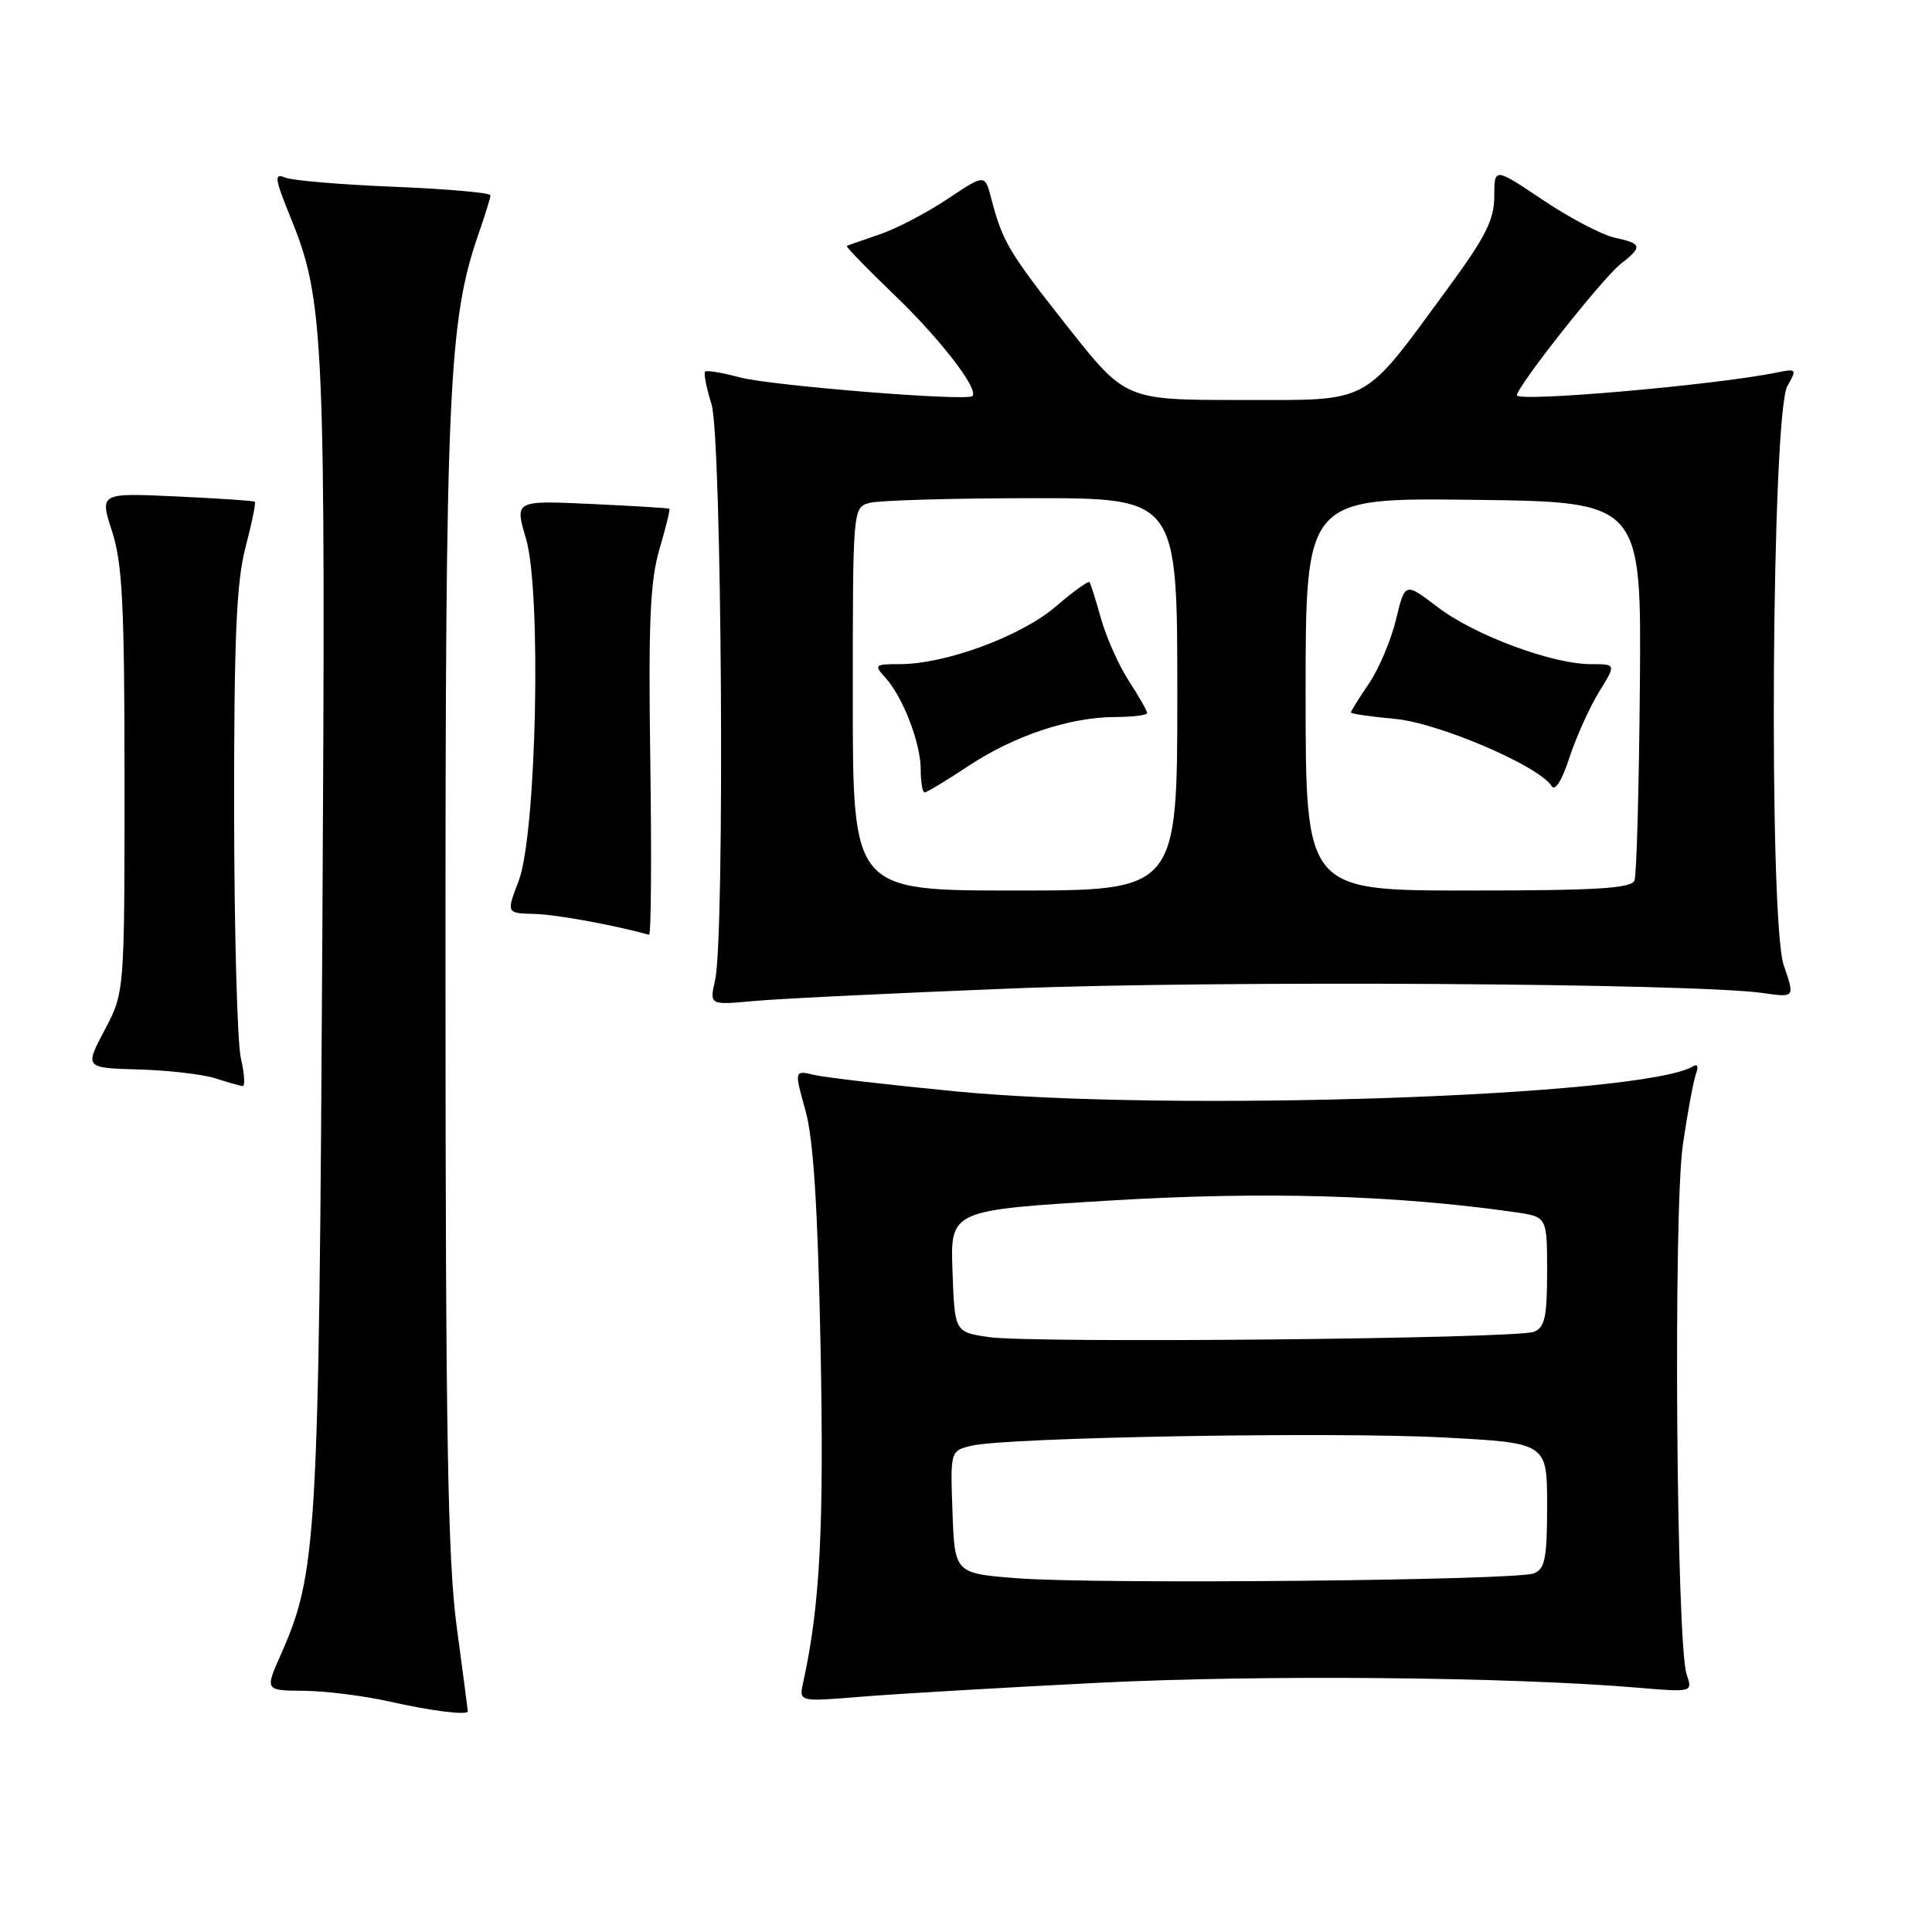 <?xml version="1.0" encoding="UTF-8" standalone="no"?>
<!DOCTYPE svg PUBLIC "-//W3C//DTD SVG 1.1//EN" "http://www.w3.org/Graphics/SVG/1.1/DTD/svg11.dtd" >
<svg xmlns="http://www.w3.org/2000/svg" xmlns:xlink="http://www.w3.org/1999/xlink" version="1.1" viewBox="0 0 256 256">
 <g >
 <path fill="currentColor"
d=" M 61.99 226.75 C 61.99 226.61 61.32 221.55 60.51 215.50 C 59.33 206.65 59.04 189.83 59.03 129.50 C 59.01 51.48 59.42 42.45 63.44 30.90 C 64.28 28.48 64.98 26.22 64.99 25.88 C 64.99 25.54 59.26 25.04 52.25 24.75 C 45.24 24.47 38.73 23.92 37.78 23.53 C 36.29 22.91 36.39 23.62 38.51 28.84 C 42.98 39.82 43.17 44.28 42.71 124.22 C 42.25 204.46 42.02 208.38 37.16 219.36 C 35.11 224.00 35.11 224.00 40.31 224.04 C 43.16 224.07 48.20 224.70 51.50 225.44 C 57.12 226.71 62.01 227.32 61.99 226.75 Z  M 145.50 222.98 C 167.01 221.90 199.95 222.19 216.90 223.62 C 224.30 224.24 224.30 224.24 223.49 221.87 C 222.12 217.83 221.71 160.42 222.99 151.66 C 223.62 147.34 224.41 143.10 224.74 142.24 C 225.08 141.34 224.92 140.93 224.36 141.28 C 217.91 145.27 155.23 147.40 126.50 144.60 C 117.70 143.75 109.32 142.77 107.87 142.43 C 105.24 141.81 105.24 141.81 106.73 147.16 C 107.79 150.97 108.36 159.95 108.73 178.57 C 109.20 202.43 108.66 212.83 106.41 223.00 C 105.86 225.50 105.86 225.50 114.18 224.82 C 118.76 224.44 132.85 223.62 145.50 222.98 Z  M 31.92 140.25 C 31.44 138.19 31.04 123.43 31.02 107.46 C 31.01 84.61 31.32 77.17 32.52 72.57 C 33.36 69.35 33.93 66.61 33.77 66.48 C 33.62 66.35 28.93 66.04 23.35 65.78 C 13.20 65.31 13.20 65.31 14.85 70.41 C 16.22 74.64 16.50 80.21 16.50 103.50 C 16.50 131.50 16.50 131.50 13.86 136.50 C 11.22 141.50 11.22 141.50 18.36 141.71 C 22.29 141.82 26.85 142.35 28.50 142.87 C 30.15 143.40 31.79 143.87 32.14 143.91 C 32.50 143.96 32.40 142.31 31.92 140.25 Z  M 134.00 130.98 C 161.20 129.89 224.67 130.28 233.67 131.59 C 237.83 132.19 237.83 132.19 236.36 127.92 C 234.33 122.02 234.75 54.82 236.84 51.15 C 238.13 48.89 238.07 48.82 235.34 49.38 C 227.13 51.04 201.00 53.32 201.00 52.37 C 201.00 51.23 212.33 36.88 214.71 35.01 C 217.69 32.67 217.61 32.29 213.94 31.49 C 212.26 31.12 207.98 28.87 204.44 26.50 C 198.00 22.18 198.00 22.18 198.00 26.00 C 198.00 29.11 196.85 31.39 191.88 38.16 C 180.36 53.85 181.94 53.00 164.37 53.00 C 149.13 53.00 149.13 53.00 141.43 43.25 C 133.64 33.38 132.86 32.07 131.34 26.28 C 130.50 23.06 130.50 23.06 125.50 26.40 C 122.75 28.23 118.70 30.34 116.50 31.08 C 114.30 31.83 112.37 32.50 112.21 32.59 C 112.05 32.68 114.88 35.60 118.50 39.07 C 124.59 44.92 129.74 51.59 128.85 52.48 C 128.13 53.20 102.09 51.10 97.96 49.99 C 95.67 49.37 93.63 49.04 93.43 49.24 C 93.22 49.45 93.60 51.39 94.28 53.56 C 95.65 57.98 96.06 123.96 94.76 129.84 C 94.01 133.18 94.01 133.18 99.76 132.65 C 102.92 132.35 118.32 131.60 134.00 130.98 Z  M 86.17 101.02 C 85.90 82.56 86.14 77.01 87.37 72.81 C 88.22 69.93 88.81 67.50 88.70 67.41 C 88.59 67.32 83.93 67.04 78.35 66.78 C 68.20 66.31 68.20 66.31 69.69 71.34 C 71.78 78.37 71.09 110.55 68.72 116.75 C 67.09 121.00 67.09 121.00 70.79 121.10 C 73.69 121.17 81.29 122.56 86.00 123.86 C 86.28 123.94 86.35 113.66 86.17 101.02 Z  M 135.00 209.14 C 126.50 208.50 126.50 208.50 126.21 200.37 C 125.92 192.25 125.92 192.25 128.71 191.57 C 133.28 190.45 176.80 189.69 191.43 190.48 C 205.00 191.20 205.00 191.20 205.00 199.50 C 205.00 206.46 204.72 207.90 203.25 208.48 C 200.91 209.42 145.77 209.94 135.00 209.14 Z  M 131.00 177.17 C 126.50 176.50 126.50 176.50 126.21 168.42 C 125.92 160.35 125.92 160.35 147.21 159.07 C 167.56 157.85 184.74 158.34 200.75 160.62 C 205.00 161.23 205.00 161.23 205.00 168.51 C 205.00 174.51 204.69 175.91 203.25 176.47 C 200.89 177.40 136.67 178.02 131.00 177.17 Z  M 113.00 92.62 C 113.00 67.23 113.00 67.23 115.25 66.63 C 116.49 66.30 126.16 66.02 136.75 66.01 C 156.00 66.00 156.00 66.00 156.00 92.00 C 156.00 118.00 156.00 118.00 134.50 118.00 C 113.00 118.00 113.00 118.00 113.00 92.62 Z  M 128.27 101.53 C 134.35 97.49 141.72 95.03 147.75 95.01 C 150.09 95.00 152.00 94.77 152.00 94.48 C 152.00 94.19 150.91 92.28 149.58 90.23 C 148.25 88.18 146.59 84.47 145.90 82.00 C 145.21 79.53 144.52 77.33 144.37 77.13 C 144.22 76.93 142.18 78.40 139.84 80.41 C 135.26 84.32 125.29 88.00 119.24 88.00 C 115.89 88.00 115.78 88.10 117.31 89.79 C 119.66 92.38 122.00 98.47 122.00 101.97 C 122.00 103.64 122.23 105.00 122.52 105.00 C 122.80 105.00 125.39 103.44 128.27 101.53 Z  M 173.00 91.98 C 173.00 65.96 173.00 65.96 195.25 66.23 C 217.50 66.50 217.50 66.50 217.29 90.91 C 217.18 104.34 216.86 115.93 216.58 116.66 C 216.17 117.72 211.59 118.00 194.53 118.00 C 173.00 118.00 173.00 118.00 173.00 91.98 Z  M 211.87 91.70 C 214.16 88.00 214.16 88.00 210.78 88.00 C 205.66 88.00 195.38 84.17 190.50 80.45 C 186.17 77.14 186.17 77.14 184.98 82.08 C 184.33 84.80 182.72 88.61 181.40 90.56 C 180.08 92.50 179.00 94.23 179.00 94.41 C 179.00 94.58 181.61 94.96 184.80 95.25 C 190.58 95.77 203.96 101.50 205.60 104.16 C 206.05 104.89 206.97 103.42 207.96 100.38 C 208.86 97.65 210.62 93.74 211.87 91.70 Z "/>
</g>
</svg>